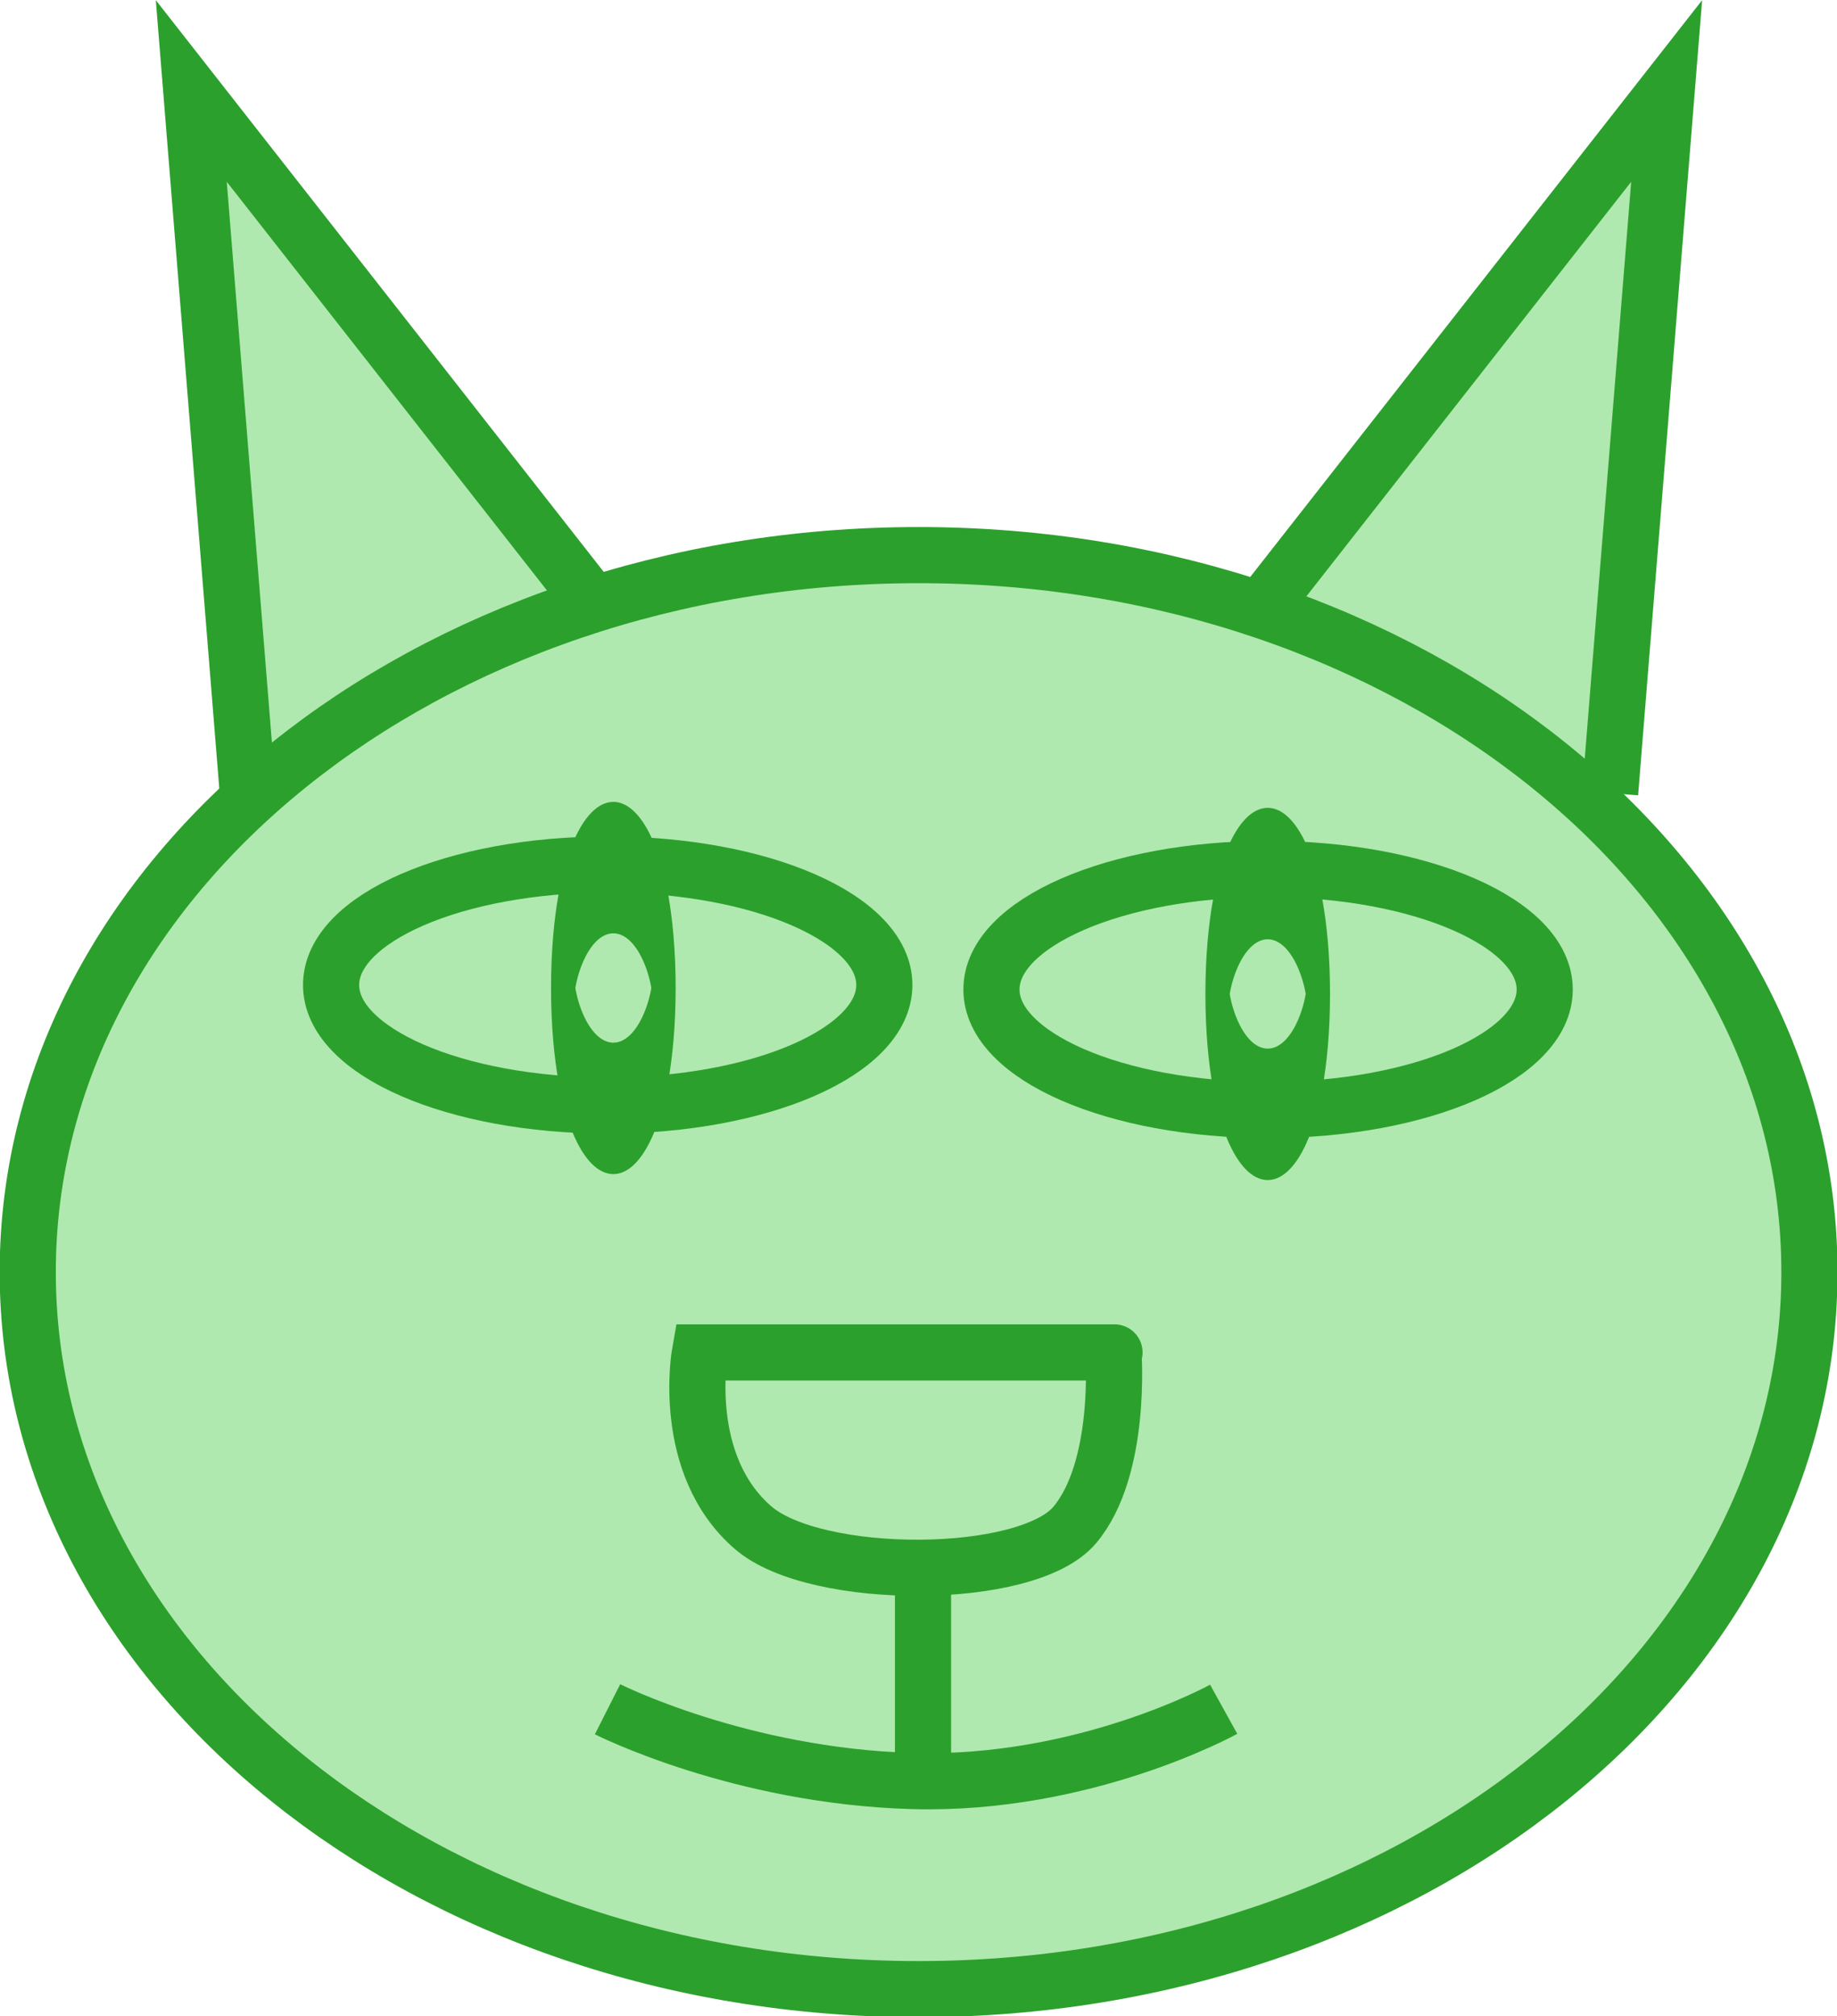 <?xml version="1.0" encoding="UTF-8" standalone="no"?>
<!-- Created with Inkscape (http://www.inkscape.org/) -->

<svg
   xmlns:dc="http://purl.org/dc/elements/1.1/"
   xmlns:cc="http://creativecommons.org/ns#"
   xmlns:rdf="http://www.w3.org/1999/02/22-rdf-syntax-ns#"
   xmlns:svg="http://www.w3.org/2000/svg"
   xmlns="http://www.w3.org/2000/svg"
   xmlns:sodipodi="http://sodipodi.sourceforge.net/DTD/sodipodi-0.dtd"
   xmlns:inkscape="http://www.inkscape.org/namespaces/inkscape"
   sodipodi:docname="cat_b.svg"
   inkscape:version="0.48.4 r9939"
   version="1.1"
   id="svg2"
   height="35.905"
   width="32.719">
  <sodipodi:namedview
     id="base"
     pagecolor="#ffffff"
     bordercolor="#666666"
     borderopacity="1.0"
     inkscape:pageopacity="0.0"
     inkscape:pageshadow="2"
     inkscape:zoom="11.313709"
     inkscape:cx="21.063449"
     inkscape:cy="18.781351"
     inkscape:document-units="px"
     inkscape:current-layer="layer1"
     showgrid="false"
     inkscape:window-width="1920"
     inkscape:window-height="1030"
     inkscape:window-x="0"
     inkscape:window-y="0"
     inkscape:window-maximized="1"
     fit-margin-top="0"
     fit-margin-left="0"
     fit-margin-right="0"
     fit-margin-bottom="0" />
  <defs
     id="defs4" />
  <g
     inkscape:label="Layer 1"
     inkscape:groupmode="layer"
     id="layer1"
     transform="translate(17.692,23.634)">
    <g
       id="cat_b"
       inkscape:label="#g3807"
       style="stroke:#2ca02c;fill:#afe9af">
      <path
         transform="translate(-22.973,-23.603)"
         inkscape:connector-curvature="0"
         id="path3035"
         d="M 9.695,14.092 8.688,1.589 15.788,10.649"
         style="fill:#afe9af;stroke:#2ca02c;stroke-width:1;stroke-linecap:butt;stroke-linejoin:miter;stroke-miterlimit:4;stroke-opacity:1;stroke-dasharray:none" />
      <path
         style="fill:#afe9af;stroke:#2ca02c;stroke-width:1;stroke-linecap:butt;stroke-linejoin:miter;stroke-miterlimit:4;stroke-opacity:1;stroke-dasharray:none"
         d="m 10.986,-9.511 1.007,-12.503 -7.099,9.059"
         id="path3037"
         inkscape:connector-curvature="0" />
      <path
         transform="translate(-22.973,-32.291)"
         d="m 37.509,31.31 c 0,7.051 -7.104,12.768 -15.867,12.768 -8.763,0 -15.867,-5.716 -15.867,-12.768 0,-7.051 7.104,-12.768 15.867,-12.768 8.763,0 15.867,5.716 15.867,12.768 z"
         sodipodi:ry="12.767814"
         sodipodi:rx="15.867055"
         sodipodi:cy="31.310282"
         sodipodi:cx="21.641708"
         id="path2999"
         style="fill:#afe9af;stroke:#2ca02c;stroke-width:1;stroke-linecap:round;stroke-linejoin:round;stroke-miterlimit:4;stroke-opacity:1;stroke-dasharray:none"
         sodipodi:type="arc" />
      <path
         transform="translate(-24.139,-23.656)"
         d="m 22.198,17.562 c 0,1.185 -2.206,2.146 -4.927,2.146 -2.721,0 -4.927,-0.961 -4.927,-2.146 0,-1.185 2.206,-2.146 4.927,-2.146 2.721,0 4.927,0.961 4.927,2.146 z"
         sodipodi:ry="2.1456285"
         sodipodi:rx="4.9269986"
         sodipodi:cy="17.562366"
         sodipodi:cx="17.270985"
         id="path3001"
         style="fill:#afe9af;stroke:#2ca02c;stroke-width:1;stroke-linecap:round;stroke-linejoin:round;stroke-miterlimit:4;stroke-opacity:1;stroke-dasharray:none"
         sodipodi:type="arc" />
      <path
         sodipodi:type="arc"
         style="fill:#afe9af;stroke:#2ca02c;stroke-width:1;stroke-linecap:round;stroke-linejoin:round;stroke-miterlimit:4;stroke-opacity:1;stroke-dasharray:none"
         id="path3003-8"
         sodipodi:cx="17.270985"
         sodipodi:cy="17.562366"
         sodipodi:rx="4.9269986"
         sodipodi:ry="2.1456285"
         d="m 22.198,17.562 c 0,1.185 -2.206,2.146 -4.927,2.146 -2.721,0 -4.927,-0.961 -4.927,-2.146 0,-1.185 2.206,-2.146 4.927,-2.146 2.721,0 4.927,0.961 4.927,2.146 z"
         transform="translate(-12.377,-23.576)" />
      <path
         sodipodi:type="arc"
         style="fill:#afe9af;stroke:#2ca02c;stroke-width:2.343;stroke-linecap:round;stroke-linejoin:round;stroke-miterlimit:4;stroke-opacity:1;stroke-dasharray:none"
         id="path3023"
         sodipodi:cx="17.270985"
         sodipodi:cy="17.562366"
         sodipodi:rx="4.9269986"
         sodipodi:ry="2.1456285"
         d="m 22.198,17.562 c 0,1.185 -2.206,2.146 -4.927,2.146 -2.721,0 -4.927,-0.961 -4.927,-2.146 0,-1.185 2.206,-2.146 4.927,-2.146 2.721,0 4.927,0.961 4.927,2.146 z"
         transform="matrix(0.182,0,0,0.999,-9.911,-23.585)" />
      <path
         transform="matrix(0.182,0,0,0.999,1.744,-23.479)"
         d="m 22.198,17.562 c 0,1.185 -2.206,2.146 -4.927,2.146 -2.721,0 -4.927,-0.961 -4.927,-2.146 0,-1.185 2.206,-2.146 4.927,-2.146 2.721,0 4.927,0.961 4.927,2.146 z"
         sodipodi:ry="2.1456285"
         sodipodi:rx="4.9269986"
         sodipodi:cy="17.562366"
         sodipodi:cx="17.270985"
         id="path3025"
         style="fill:#afe9af;stroke:#2ca02c;stroke-width:2.343;stroke-linecap:round;stroke-linejoin:round;stroke-miterlimit:4;stroke-opacity:1;stroke-dasharray:none"
         sodipodi:type="arc" />
      <path
         sodipodi:nodetypes="ccssc"
         transform="translate(-22.973,-23.603)"
         inkscape:connector-curvature="0"
         id="path3027"
         d="m 17.748,24.052 c 8.159,0 7.364,0 7.364,0 0,0 0.159,2.066 -0.689,3.073 -0.848,1.007 -4.609,1.007 -5.722,0.053 -1.313,-1.126 -0.954,-3.126 -0.954,-3.126 z"
         style="fill:#afe9af;stroke:#2ca02c;stroke-width:1;stroke-linecap:butt;stroke-linejoin:miter;stroke-miterlimit:4;stroke-opacity:1;stroke-dasharray:none" />
      <path
         style="fill:#afe9af;stroke:#2ca02c;stroke-width:1;stroke-linecap:butt;stroke-linejoin:miter;stroke-miterlimit:4;stroke-opacity:1;stroke-dasharray:none"
         d="m 4.103,6.803 c 0,0 -2.468,1.366 -5.544,1.278 -3.076,-0.087 -5.43,-1.278 -5.43,-1.278"
         id="path3031"
         inkscape:connector-curvature="0"
         sodipodi:nodetypes="czc" />
      <path
         transform="translate(-22.973,-23.603)"
         inkscape:connector-curvature="0"
         id="path3033"
         d="m 21.721,31.628 0,-3.814"
         style="fill:#afe9af;stroke:#2ca02c;stroke-width:1;stroke-linecap:butt;stroke-linejoin:miter;stroke-miterlimit:4;stroke-opacity:1;stroke-dasharray:none" />
    </g>
  </g>
</svg>
